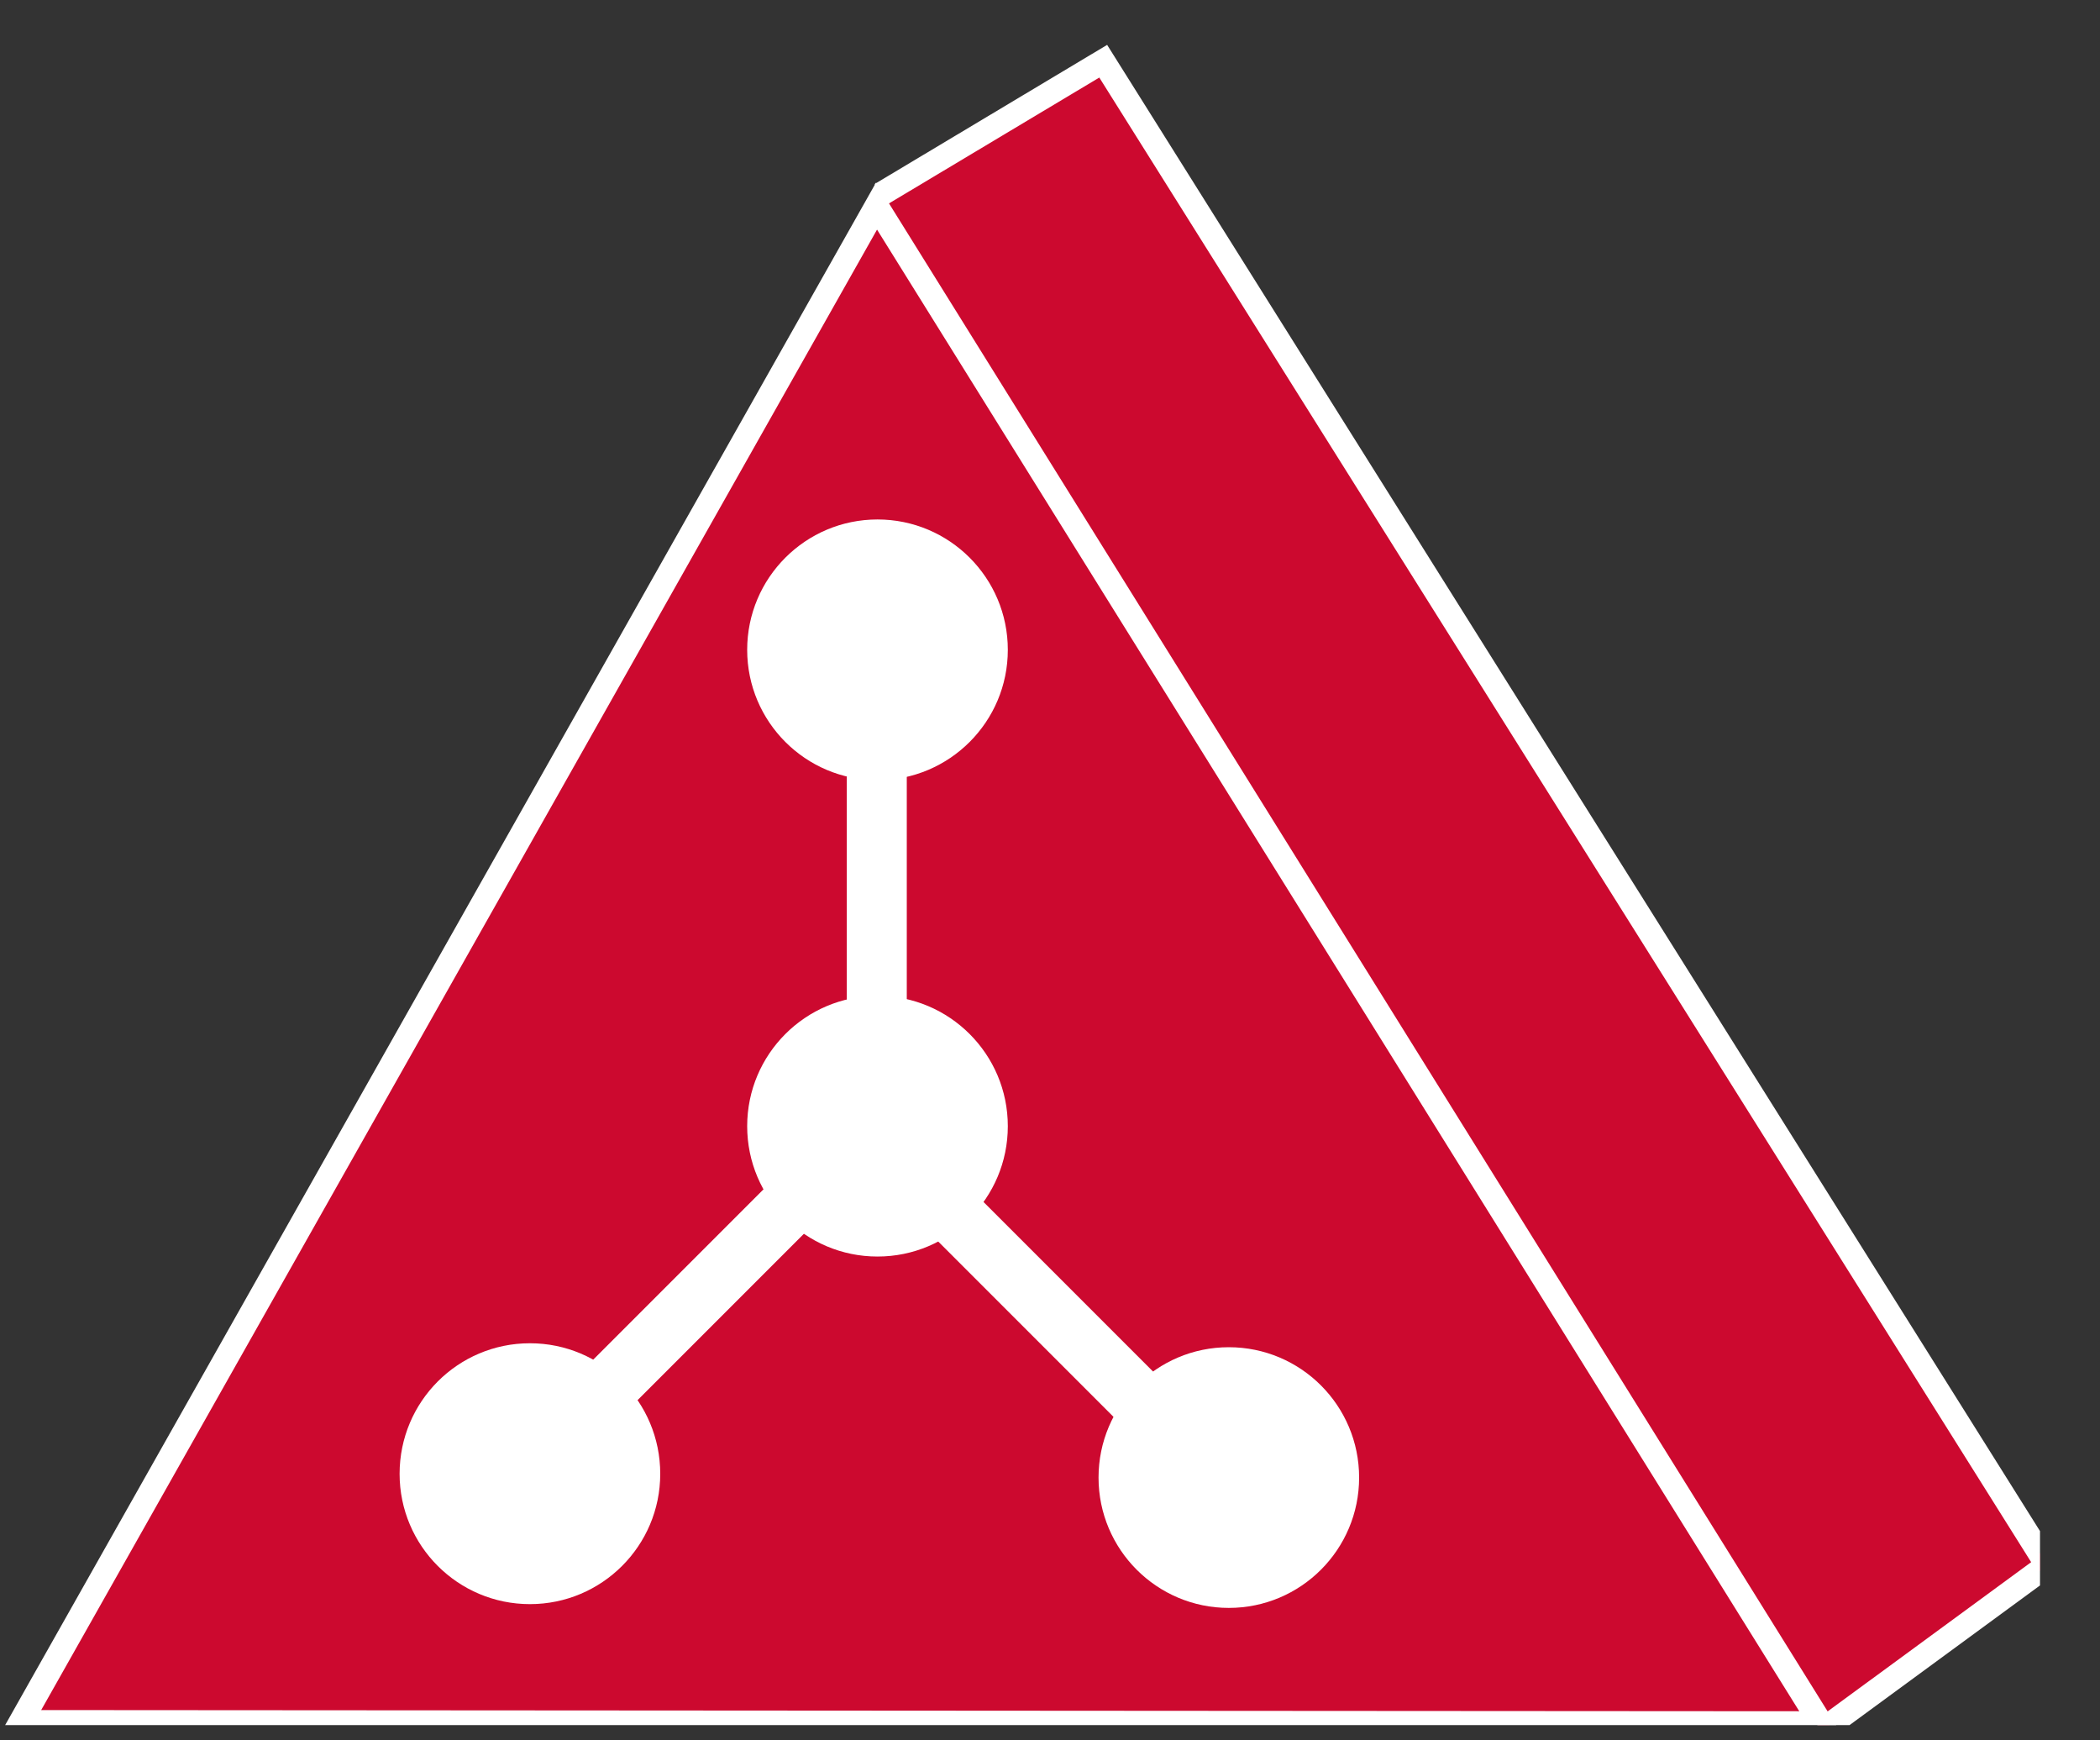 <?xml version="1.0" encoding="UTF-8"?>
<svg xmlns="http://www.w3.org/2000/svg" xmlns:xlink="http://www.w3.org/1999/xlink" width="35pt" height="29pt" viewBox="0 0 35 29" version="1.1">
<rect x="0" y="0" width="35" height="29" fill="#333333" stroke="none"/>
<defs>
<clipPath id="clip1">
  <path d="M 0 0.746 L 34 0.746 L 34 28.746 L 0 28.746 L 0 0.746 Z M 0 0.746 "/>
</clipPath>
<clipPath id="clip2">
  <path d="M 0 0.746 L 34 0.746 L 34 28.746 L 0 28.746 L 0 0.746 Z M 0 0.746 "/>
</clipPath>
</defs>
<g id="surface0">
<g clip-path="url(#clip1)" clip-rule="nonzero">
<path style="fill-rule:nonzero;fill:#CC092F;fill-opacity:1;stroke-width:0.4;stroke-linecap:butt;stroke-linejoin:miter;stroke:#FFFFFF;stroke-opacity:1;stroke-miterlimit:4;" d="M 30.359 0.16 L 34.121 2.918 L 18.387 27.98 L 14.68 25.762 " transform="matrix(1,0,0,-1,0,29)"/>
</g>
<path style=" stroke:none;fill-rule:nonzero;fill:#CC092F;fill-opacity:1;" d="M 0.344 28.695 L 30.348 28.715 L 14.609 3.434 L 0.344 28.695 "/>
<g clip-path="url(#clip2)" clip-rule="nonzero">
<path style="fill:none;stroke-width:0.4;stroke-linecap:butt;stroke-linejoin:miter;stroke:#FFFFFF;stroke-opacity:1;stroke-miterlimit:4;" d="M 0.344 0.305 L 30.348 0.285 L 14.609 25.566 L 0.344 0.305 Z M 0.344 0.305 " transform="matrix(1,0,0,-1,0,29)"/>
</g>
<path style=" stroke:none;fill-rule:nonzero;fill:#FFFFFF;fill-opacity:1;" d="M 14.625 20.938 C 15.824 20.938 16.797 19.965 16.797 18.766 C 16.797 17.566 15.824 16.594 14.625 16.594 C 13.426 16.594 12.453 17.566 12.453 18.766 C 12.453 19.965 13.426 20.938 14.625 20.938 "/>
<path style=" stroke:none;fill-rule:nonzero;fill:#FFFFFF;fill-opacity:1;" d="M 14.625 13 C 15.824 13 16.797 12.027 16.797 10.828 C 16.797 9.629 15.824 8.656 14.625 8.656 C 13.426 8.656 12.453 9.629 12.453 10.828 C 12.453 12.027 13.426 13 14.625 13 "/>
<path style=" stroke:none;fill-rule:nonzero;fill:#FFFFFF;fill-opacity:1;" d="M 20.48 26.793 C 21.68 26.793 22.652 25.82 22.652 24.621 C 22.652 23.422 21.68 22.449 20.48 22.449 C 19.281 22.449 18.309 23.422 18.309 24.621 C 18.309 25.82 19.281 26.793 20.48 26.793 "/>
<path style=" stroke:none;fill-rule:nonzero;fill:#FFFFFF;fill-opacity:1;" d="M 8.832 26.73 C 10.031 26.73 11.004 25.758 11.004 24.559 C 11.004 23.355 10.031 22.383 8.832 22.383 C 7.633 22.383 6.66 23.355 6.66 24.559 C 6.66 25.758 7.633 26.73 8.832 26.73 "/>
<path style="fill:none;stroke-width:1;stroke-linecap:butt;stroke-linejoin:miter;stroke:#FFFFFF;stroke-opacity:1;stroke-miterlimit:4;" d="M 14.613 17.723 L 14.613 10.363 L 8.691 4.441 M 14.613 10.043 L 20.051 4.605 " transform="matrix(1,0,0,-1,0,29)"/>
</g>
</svg>
